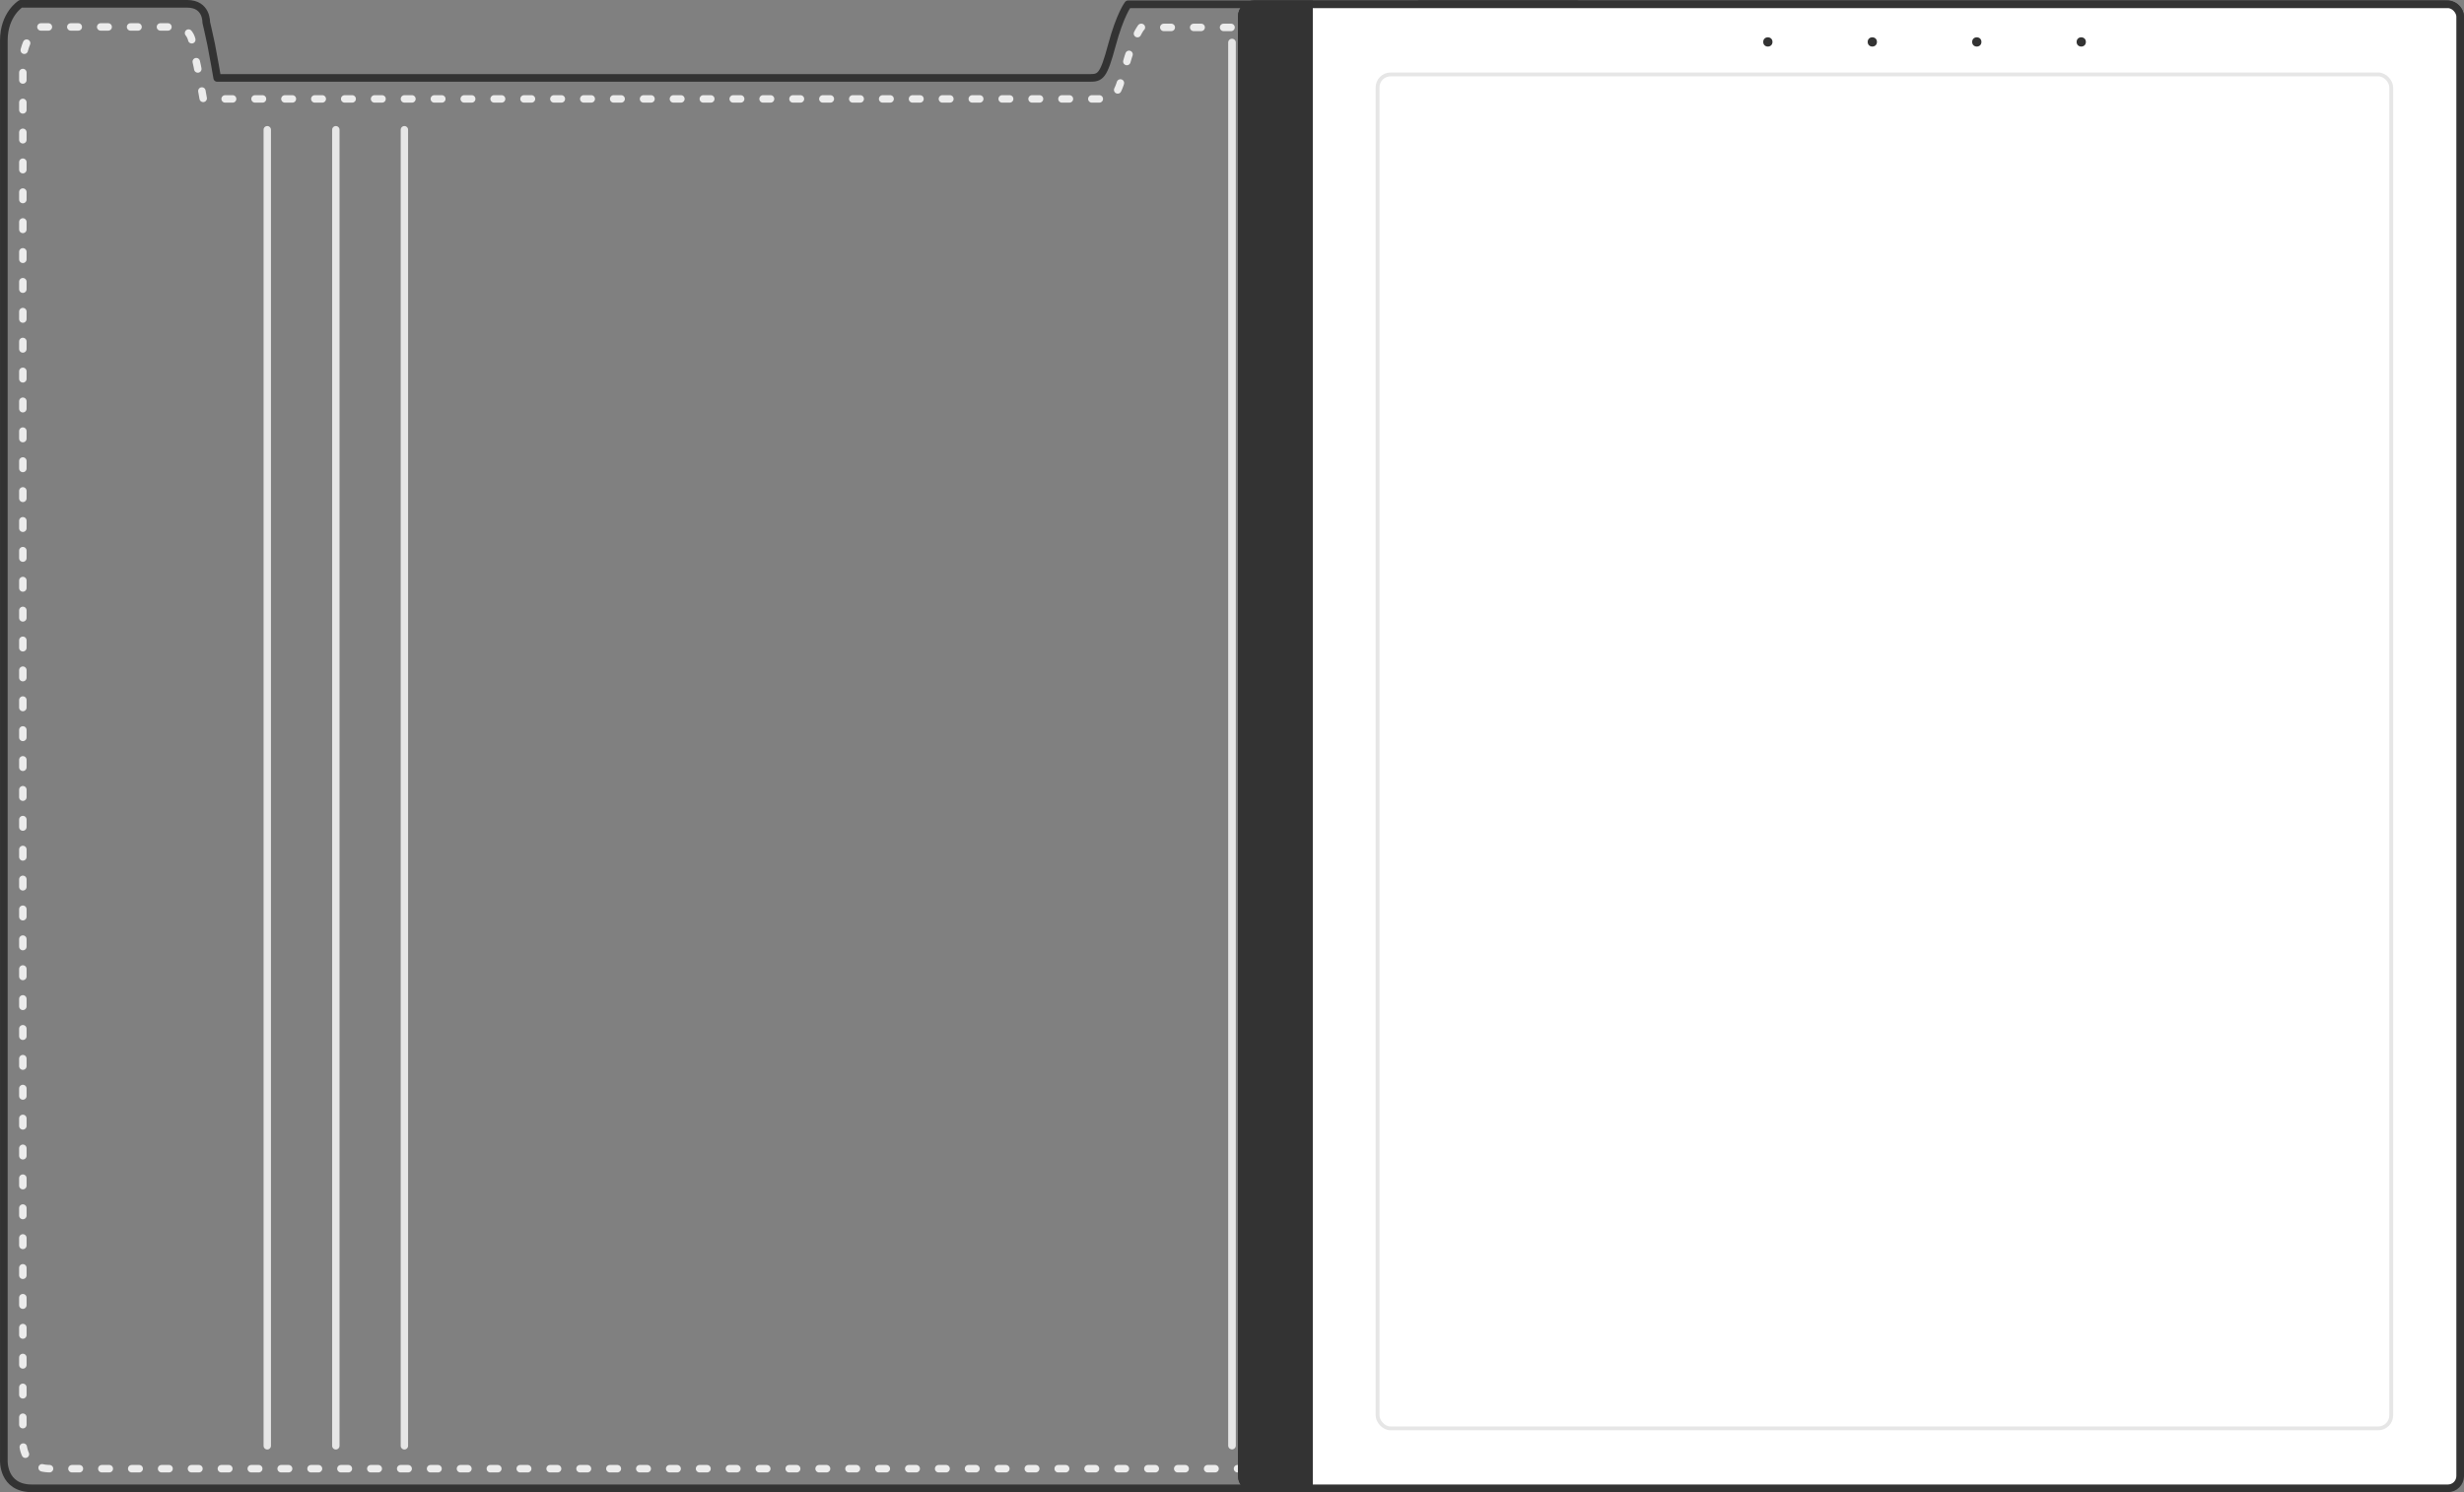 <?xml version="1.0" encoding="UTF-8" standalone="no"?>
<!-- Created with Inkscape (http://www.inkscape.org/) -->

<svg
   width="1289.88"
   height="781.227"
   viewBox="0 0 1289.88 781.227"
   version="1.1"
   id="svg1"
   xml:space="preserve"
   inkscape:version="1.3.2 (091e20ef0f, 2023-11-25)"
   sodipodi:docname="step3.svg"
   xmlns:inkscape="http://www.inkscape.org/namespaces/inkscape"
   xmlns:sodipodi="http://sodipodi.sourceforge.net/DTD/sodipodi-0.dtd"
   xmlns="http://www.w3.org/2000/svg"
   xmlns:svg="http://www.w3.org/2000/svg"><rect x="0" y="0" width="1289.88" height="781.227" fill="#808080" stroke="none"/><sodipodi:namedview
     id="namedview1"
     pagecolor="#ffffff"
     bordercolor="#eeeeee"
     borderopacity="1"
     inkscape:showpageshadow="0"
     inkscape:pageopacity="0"
     inkscape:pagecheckerboard="0"
     inkscape:deskcolor="#505050"
     inkscape:document-units="px"
     inkscape:zoom="0.49939416"
     inkscape:cx="601.7291"
     inkscape:cy="363.44037"
     inkscape:window-width="1920"
     inkscape:window-height="1058"
     inkscape:window-x="0"
     inkscape:window-y="0"
     inkscape:window-maximized="0"
     inkscape:current-layer="layer2" /><defs
     id="defs1"><rect
       x="702.852"
       y="112.136"
       width="498.757"
       height="376.456"
       id="rect6" /><rect
       x="922.501"
       y="335.352"
       width="361.054"
       height="204.648"
       id="rect5" /></defs><g
     inkscape:groupmode="layer"
     id="layer2"
     inkscape:label="Layer 2"
     style="display:inline"
     transform="translate(-245.025,-193.313)"><path
       style="fill:none;stroke:#ececec;stroke-width:3.911;stroke-linecap:round;stroke-linejoin:round;stroke-miterlimit:20;stroke-dasharray:3.911, 11.734;stroke-dashoffset:0"
       d="M 1515.263,207.659 H 842.402 c 0,0 -4.114,5.207 -8.379,20.906 -4.264,15.699 -5.914,16.531 -11.336,16.531 H 351.439 c 0,0 -1.969,-11.392 -3.126,-17.055 -0.771,-3.772 -2.542,-11.266 -2.542,-11.266 0,0 0.366,-9.362 -9.798,-9.362 H 265.676 c 0,0 -8.689,5.286 -8.689,18.628 v 721.966 c 0,0 -0.739,14.253 14.448,14.253 H 1511.628 c 6.541,-0.002 10.426,-2.082 11.25,-7.28 l 0.071,-741.077 c -0.239,-3.985 -3.584,-6.44 -7.685,-6.243 z"
       id="path1-3"
       sodipodi:nodetypes="ccsscacscscsccccc" /><path
       style="fill:none;stroke:#e6e6e6;stroke-width:4;stroke-linecap:round;stroke-linejoin:round;stroke-miterlimit:20;stroke-dasharray:none"
       d="m 907.611,214.327 11.087,21.421 h 151.719 305.867 l 11.685,-20.158"
       id="path4"
       sodipodi:nodetypes="ccccc" /><rect
       style="display:inline;fill:#666666;stroke:#333333;stroke-width:3.761;stroke-linecap:round;stroke-linejoin:round;stroke-miterlimit:20;stroke-dasharray:none"
       id="rect1"
       width="82.339"
       height="40.302"
       x="988.078"
       y="195.447" /><path
       style="fill:none;stroke:#333333;stroke-width:4;stroke-linecap:round;stroke-linejoin:round;stroke-miterlimit:20;stroke-dasharray:none"
       d="M 1525.098,195.566 H 835.56 c 0,0 -4.179,5.362 -8.51,21.526 -4.331,16.164 -6.007,17.021 -11.514,17.021 h -456.803 c 0,0 -2,-11.729 -3.175,-17.56 -0.783,-3.883 -2.582,-11.6 -2.582,-11.6 0,0 0.371,-9.639 -9.952,-9.639 h -87.166 c 0,0 -8.826,5.443 -8.826,19.18 v 743.371 c 0,0 -0.751,14.675 14.675,14.675 h 1259.699 c 6.644,-0.002 10.59,-2.144 11.427,-7.496 l 0.072,-763.05 c -0.243,-4.103 -3.64,-6.631 -7.806,-6.428 z"
       id="path1"
       sodipodi:nodetypes="ccsscacscscsccccc" /><rect
       style="fill:#1a1a1a;stroke:#1a1a1a;stroke-width:3.539;stroke-linecap:round;stroke-linejoin:round;stroke-miterlimit:20;stroke-dasharray:none"
       id="rect2"
       width="86.247"
       height="495.398"
       x="1332.745"
       y="346.672"
       ry="15.23" /><rect
       style="fill:none;stroke:#e6e6e6;stroke-width:3.959;stroke-linecap:round;stroke-linejoin:round;stroke-miterlimit:20;stroke-dasharray:none"
       id="rect3"
       width="554.256"
       height="666.059"
       x="924.481"
       y="261.341"
       ry="23.451" /><path
       style="fill:none;stroke:#e6e6e6;stroke-width:4;stroke-linecap:round;stroke-linejoin:round;stroke-miterlimit:20;stroke-dasharray:none"
       d="M 889.965,215.598 V 950.151"
       id="path3"
       sodipodi:nodetypes="cc" /><path
       style="fill:none;stroke:#e6e6e6;stroke-width:3.654;stroke-linecap:square;stroke-linejoin:miter;stroke-miterlimit:20;stroke-dasharray:none"
       d="m 1320.226,239.418 v 18.275"
       id="path3-25"
       sodipodi:nodetypes="cc" /><path
       style="fill:none;stroke:#e6e6e6;stroke-width:3.868;stroke-linecap:round;stroke-linejoin:round;stroke-miterlimit:20;stroke-dasharray:none"
       d="M 384.934,261.232 V 950.281"
       id="path3-2" /><path
       style="fill:none;stroke:#e6e6e6;stroke-width:3.868;stroke-linecap:round;stroke-linejoin:round;stroke-miterlimit:20;stroke-dasharray:none"
       d="M 420.827,261.232 V 950.281"
       id="path3-2-5" /><path
       style="fill:none;stroke:#e6e6e6;stroke-width:3.868;stroke-linecap:round;stroke-linejoin:round;stroke-miterlimit:20;stroke-dasharray:none"
       d="M 456.72,261.232 V 950.281"
       id="path3-2-5-6" /><path
       style="fill:none;stroke:#e6e6e6;stroke-width:4;stroke-linecap:square;stroke-linejoin:miter;stroke-miterlimit:20;stroke-dasharray:none"
       d="m 1318.399,929.378 v 23.699"
       id="path3-25-4"
       sodipodi:nodetypes="cc" /></g><g
     inkscape:groupmode="layer"
     id="layer3"
     inkscape:label="Layer 3"
     style="display:inline"
     transform="translate(-245.025,-193.313)"><rect
       style="display:inline;opacity:1;fill:#ffffff;fill-opacity:1;stroke:#333333;stroke-width:4.007;stroke-linecap:butt;stroke-linejoin:miter;stroke-miterlimit:20;stroke-dasharray:none;stroke-dashoffset:0;stroke-opacity:1"
       id="rect7"
       width="637.819"
       height="776.968"
       x="895.082"
       y="195.569"
       ry="6.429" /><path
       id="rect7-5"
       style="display:inline;fill:#333333;fill-opacity:1;stroke:#333333;stroke-width:4.007;stroke-miterlimit:20"
       d="m 901.51,195.568 c -3.562,0 -6.428,2.868 -6.428,6.43 v 764.109 c 0,3.562 2.866,6.43 6.428,6.43 h 28.756 V 195.568 Z" /><circle
       style="opacity:1;fill:#333333;fill-opacity:1;stroke:none;stroke-width:17.199;stroke-linecap:butt;stroke-linejoin:miter;stroke-miterlimit:20;stroke-dasharray:none;stroke-dashoffset:0;stroke-opacity:1"
       id="path8"
       cx="1170.477"
       cy="215.268"
       r="2.422" /><circle
       style="fill:#333333;fill-opacity:1;stroke:none;stroke-width:17.199;stroke-linecap:butt;stroke-linejoin:miter;stroke-miterlimit:20;stroke-dasharray:none;stroke-dashoffset:0;stroke-opacity:1"
       id="path8-3"
       cx="1225.165"
       cy="215.268"
       r="2.422" /><circle
       style="fill:#333333;fill-opacity:1;stroke:none;stroke-width:17.199;stroke-linecap:butt;stroke-linejoin:miter;stroke-miterlimit:20;stroke-dasharray:none;stroke-dashoffset:0;stroke-opacity:1"
       id="path8-6"
       cx="1279.853"
       cy="215.268"
       r="2.422" /><circle
       style="fill:#333333;fill-opacity:1;stroke:none;stroke-width:17.199;stroke-linecap:butt;stroke-linejoin:miter;stroke-miterlimit:20;stroke-dasharray:none;stroke-dashoffset:0;stroke-opacity:1"
       id="path8-3-4"
       cx="1334.541"
       cy="215.268"
       r="2.422" /><rect
       style="display:inline;opacity:1;fill:none;fill-opacity:1;stroke:#e6e6e6;stroke-width:2;stroke-linecap:butt;stroke-linejoin:miter;stroke-miterlimit:20;stroke-dasharray:none;stroke-dashoffset:0;stroke-opacity:1"
       id="rect8"
       width="530.643"
       height="708.859"
       x="966.171"
       y="232.281"
       ry="6.808" /></g></svg>
